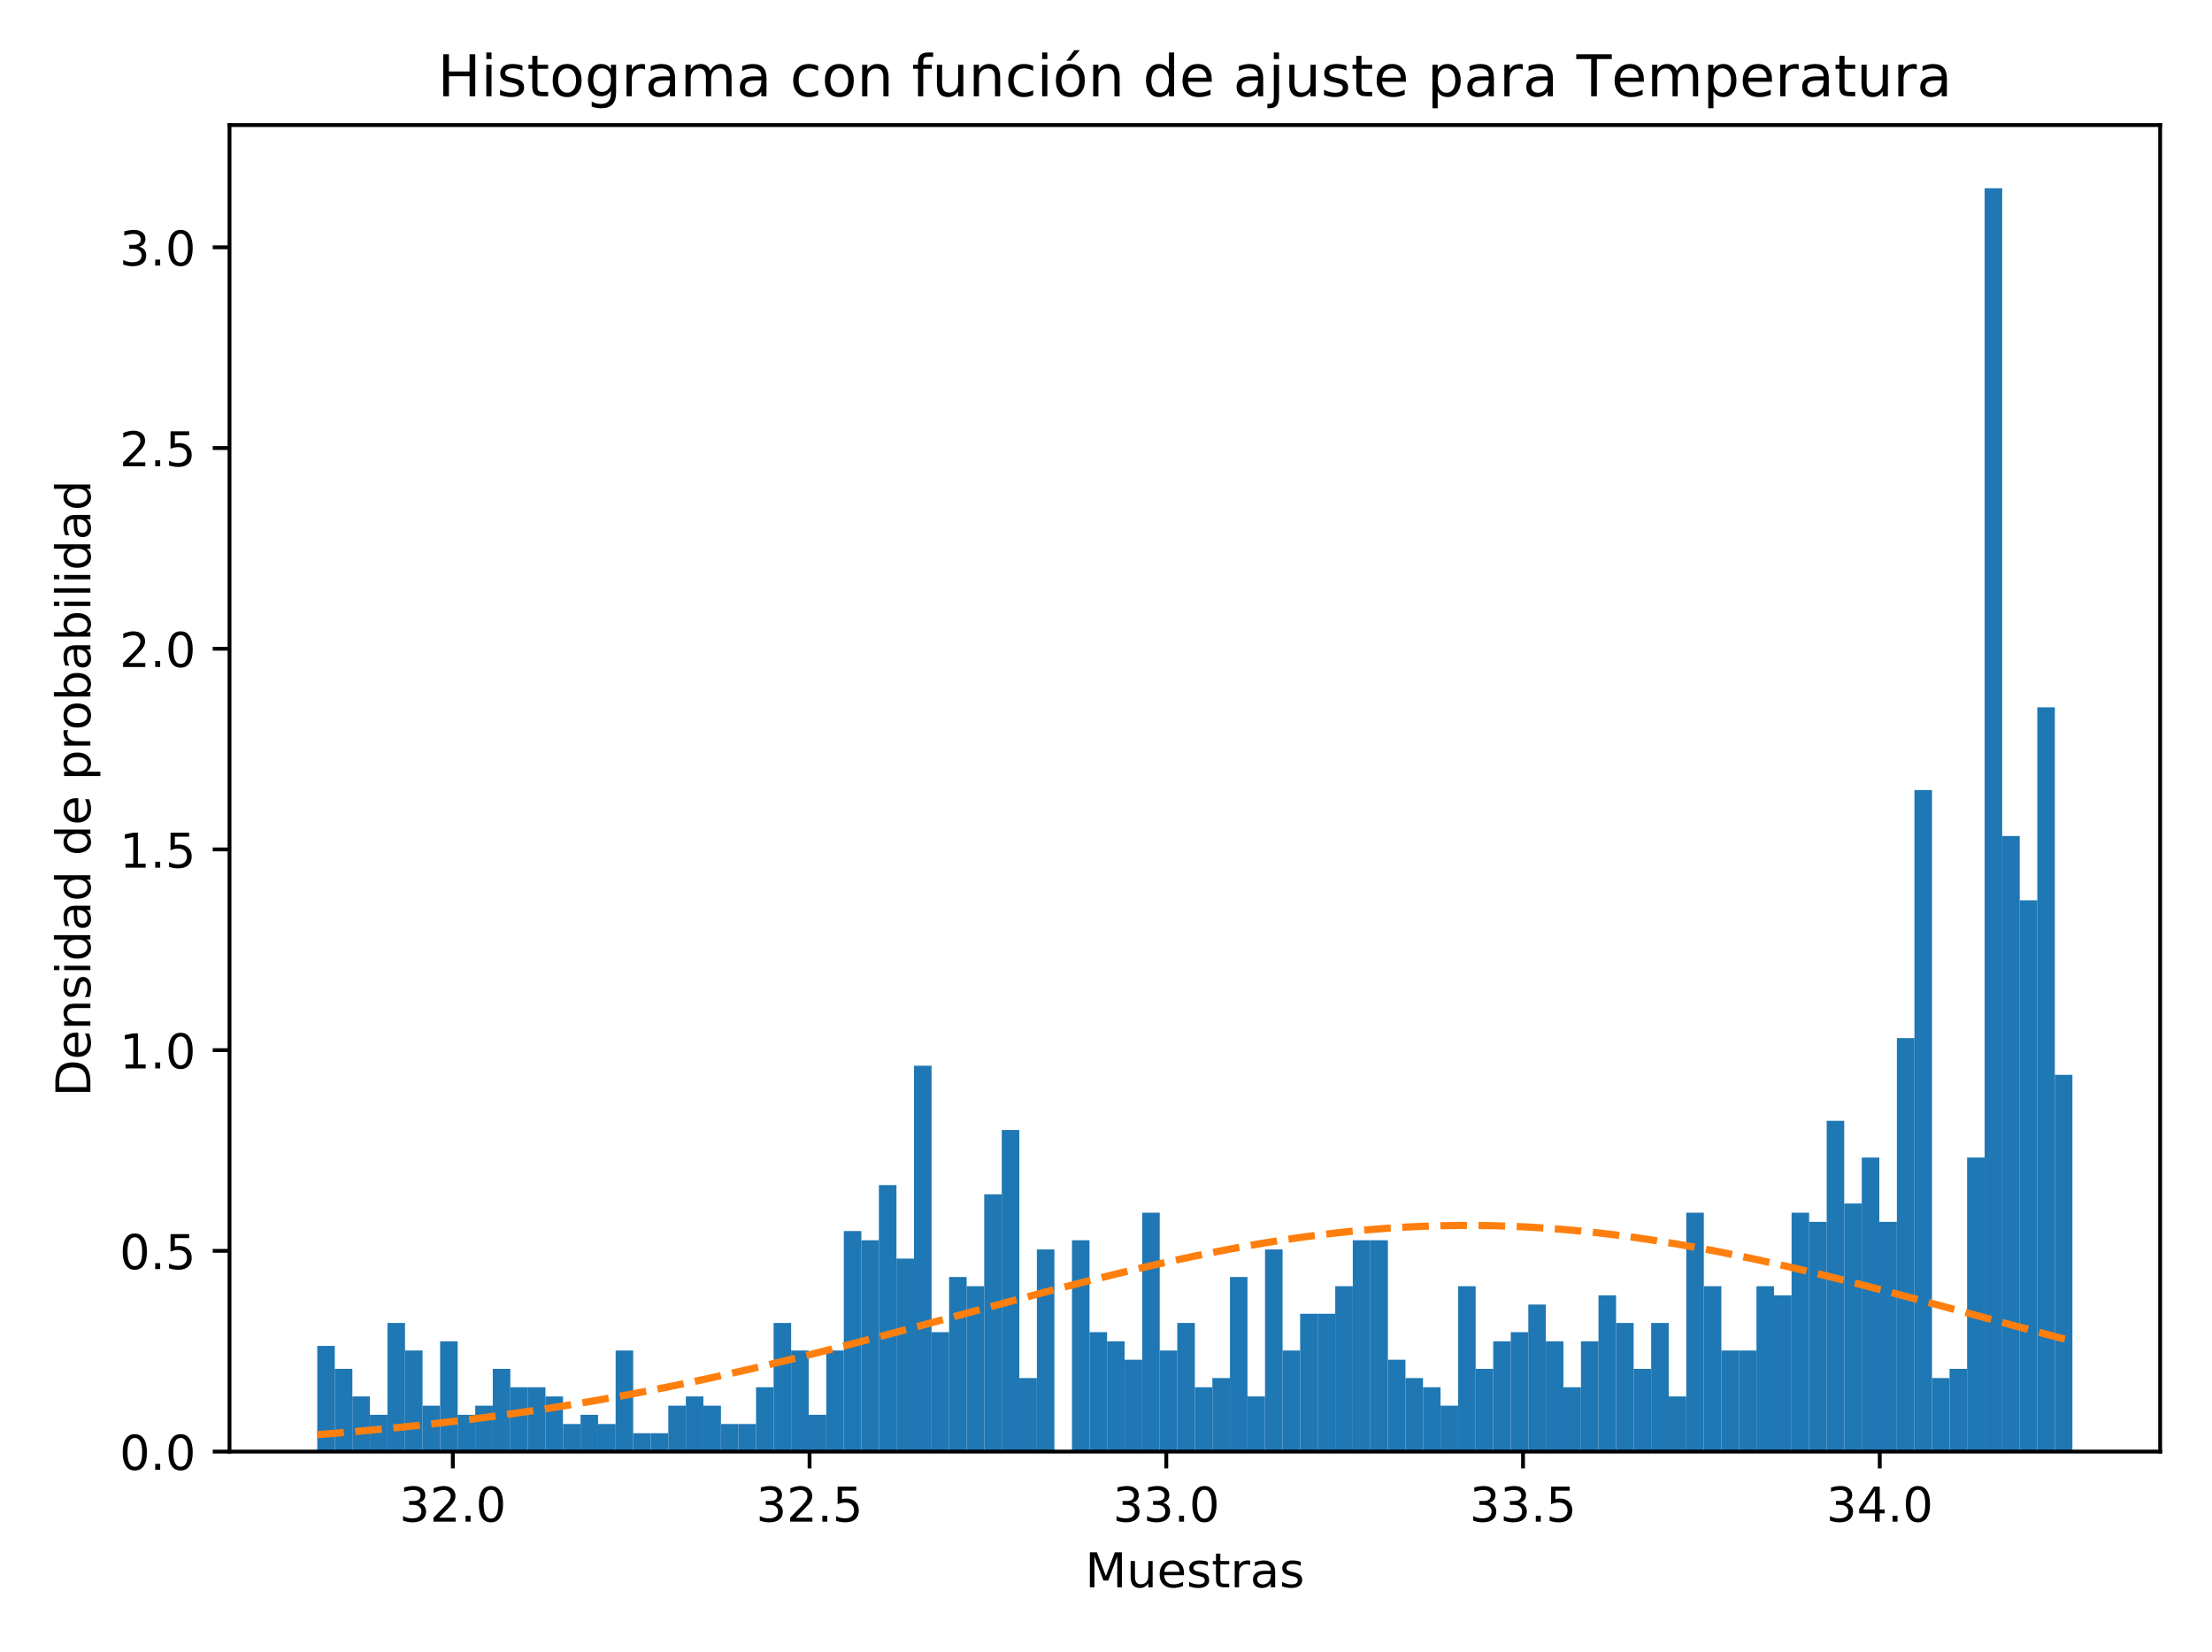 <?xml version="1.0" encoding="utf-8" standalone="no"?>
<!DOCTYPE svg PUBLIC "-//W3C//DTD SVG 1.1//EN"
  "http://www.w3.org/Graphics/SVG/1.1/DTD/svg11.dtd">
<!-- Created with matplotlib (https://matplotlib.org/) -->
<svg height="344.16pt" version="1.1" viewBox="0 0 460.8 344.16" width="460.8pt" xmlns="http://www.w3.org/2000/svg" xmlns:xlink="http://www.w3.org/1999/xlink">
 <defs>
  <style type="text/css">
*{stroke-linecap:butt;stroke-linejoin:round;}
  </style>
 </defs>
 <g id="figure_1">
  <g id="patch_1">
   <path d="M 0 344.16 
L 460.8 344.16 
L 460.8 0 
L 0 0 
z
" style="fill:#ffffff;"/>
  </g>
  <g id="axes_1">
   <g id="patch_2">
    <path d="M 47.81 302.375 
L 450 302.375 
L 450 26.051 
L 47.81 26.051 
z
" style="fill:#ffffff;"/>
   </g>
   <g id="patch_3">
    <path clip-path="url(#p585c1456d8)" d="M 66.091 302.375 
L 69.748 302.375 
L 69.748 280.365 
L 66.091 280.365 
z
" style="fill:#1f77b4;"/>
   </g>
   <g id="patch_4">
    <path clip-path="url(#p585c1456d8)" d="M 69.748 302.375 
L 73.404 302.375 
L 73.404 285.149 
L 69.748 285.149 
z
" style="fill:#1f77b4;"/>
   </g>
   <g id="patch_5">
    <path clip-path="url(#p585c1456d8)" d="M 73.404 302.375 
L 77.06 302.375 
L 77.06 290.891 
L 73.404 290.891 
z
" style="fill:#1f77b4;"/>
   </g>
   <g id="patch_6">
    <path clip-path="url(#p585c1456d8)" d="M 77.06 302.375 
L 80.716 302.375 
L 80.716 294.719 
L 77.06 294.719 
z
" style="fill:#1f77b4;"/>
   </g>
   <g id="patch_7">
    <path clip-path="url(#p585c1456d8)" d="M 80.716 302.375 
L 84.373 302.375 
L 84.373 275.58 
L 80.716 275.58 
z
" style="fill:#1f77b4;"/>
   </g>
   <g id="patch_8">
    <path clip-path="url(#p585c1456d8)" d="M 84.373 302.375 
L 88.029 302.375 
L 88.029 281.322 
L 84.373 281.322 
z
" style="fill:#1f77b4;"/>
   </g>
   <g id="patch_9">
    <path clip-path="url(#p585c1456d8)" d="M 88.029 302.375 
L 91.685 302.375 
L 91.685 292.805 
L 88.029 292.805 
z
" style="fill:#1f77b4;"/>
   </g>
   <g id="patch_10">
    <path clip-path="url(#p585c1456d8)" d="M 91.685 302.375 
L 95.342 302.375 
L 95.342 279.408 
L 91.685 279.408 
z
" style="fill:#1f77b4;"/>
   </g>
   <g id="patch_11">
    <path clip-path="url(#p585c1456d8)" d="M 95.342 302.375 
L 98.998 302.375 
L 98.998 294.719 
L 95.342 294.719 
z
" style="fill:#1f77b4;"/>
   </g>
   <g id="patch_12">
    <path clip-path="url(#p585c1456d8)" d="M 98.998 302.375 
L 102.654 302.375 
L 102.654 292.805 
L 98.998 292.805 
z
" style="fill:#1f77b4;"/>
   </g>
   <g id="patch_13">
    <path clip-path="url(#p585c1456d8)" d="M 102.654 302.375 
L 106.31 302.375 
L 106.31 285.149 
L 102.654 285.149 
z
" style="fill:#1f77b4;"/>
   </g>
   <g id="patch_14">
    <path clip-path="url(#p585c1456d8)" d="M 106.31 302.375 
L 109.967 302.375 
L 109.967 288.977 
L 106.31 288.977 
z
" style="fill:#1f77b4;"/>
   </g>
   <g id="patch_15">
    <path clip-path="url(#p585c1456d8)" d="M 109.967 302.375 
L 113.623 302.375 
L 113.623 288.977 
L 109.967 288.977 
z
" style="fill:#1f77b4;"/>
   </g>
   <g id="patch_16">
    <path clip-path="url(#p585c1456d8)" d="M 113.623 302.375 
L 117.279 302.375 
L 117.279 290.891 
L 113.623 290.891 
z
" style="fill:#1f77b4;"/>
   </g>
   <g id="patch_17">
    <path clip-path="url(#p585c1456d8)" d="M 117.279 302.375 
L 120.935 302.375 
L 120.935 296.633 
L 117.279 296.633 
z
" style="fill:#1f77b4;"/>
   </g>
   <g id="patch_18">
    <path clip-path="url(#p585c1456d8)" d="M 120.935 302.375 
L 124.592 302.375 
L 124.592 294.719 
L 120.935 294.719 
z
" style="fill:#1f77b4;"/>
   </g>
   <g id="patch_19">
    <path clip-path="url(#p585c1456d8)" d="M 124.592 302.375 
L 128.248 302.375 
L 128.248 296.633 
L 124.592 296.633 
z
" style="fill:#1f77b4;"/>
   </g>
   <g id="patch_20">
    <path clip-path="url(#p585c1456d8)" d="M 128.248 302.375 
L 131.904 302.375 
L 131.904 281.322 
L 128.248 281.322 
z
" style="fill:#1f77b4;"/>
   </g>
   <g id="patch_21">
    <path clip-path="url(#p585c1456d8)" d="M 131.904 302.375 
L 135.561 302.375 
L 135.561 298.547 
L 131.904 298.547 
z
" style="fill:#1f77b4;"/>
   </g>
   <g id="patch_22">
    <path clip-path="url(#p585c1456d8)" d="M 135.561 302.375 
L 139.217 302.375 
L 139.217 298.547 
L 135.561 298.547 
z
" style="fill:#1f77b4;"/>
   </g>
   <g id="patch_23">
    <path clip-path="url(#p585c1456d8)" d="M 139.217 302.375 
L 142.873 302.375 
L 142.873 292.805 
L 139.217 292.805 
z
" style="fill:#1f77b4;"/>
   </g>
   <g id="patch_24">
    <path clip-path="url(#p585c1456d8)" d="M 142.873 302.375 
L 146.529 302.375 
L 146.529 290.891 
L 142.873 290.891 
z
" style="fill:#1f77b4;"/>
   </g>
   <g id="patch_25">
    <path clip-path="url(#p585c1456d8)" d="M 146.529 302.375 
L 150.186 302.375 
L 150.186 292.805 
L 146.529 292.805 
z
" style="fill:#1f77b4;"/>
   </g>
   <g id="patch_26">
    <path clip-path="url(#p585c1456d8)" d="M 150.186 302.375 
L 153.842 302.375 
L 153.842 296.633 
L 150.186 296.633 
z
" style="fill:#1f77b4;"/>
   </g>
   <g id="patch_27">
    <path clip-path="url(#p585c1456d8)" d="M 153.842 302.375 
L 157.498 302.375 
L 157.498 296.633 
L 153.842 296.633 
z
" style="fill:#1f77b4;"/>
   </g>
   <g id="patch_28">
    <path clip-path="url(#p585c1456d8)" d="M 157.498 302.375 
L 161.154 302.375 
L 161.154 288.977 
L 157.498 288.977 
z
" style="fill:#1f77b4;"/>
   </g>
   <g id="patch_29">
    <path clip-path="url(#p585c1456d8)" d="M 161.154 302.375 
L 164.811 302.375 
L 164.811 275.58 
L 161.154 275.58 
z
" style="fill:#1f77b4;"/>
   </g>
   <g id="patch_30">
    <path clip-path="url(#p585c1456d8)" d="M 164.811 302.375 
L 168.467 302.375 
L 168.467 281.322 
L 164.811 281.322 
z
" style="fill:#1f77b4;"/>
   </g>
   <g id="patch_31">
    <path clip-path="url(#p585c1456d8)" d="M 168.467 302.375 
L 172.123 302.375 
L 172.123 294.719 
L 168.467 294.719 
z
" style="fill:#1f77b4;"/>
   </g>
   <g id="patch_32">
    <path clip-path="url(#p585c1456d8)" d="M 172.123 302.375 
L 175.78 302.375 
L 175.78 281.322 
L 172.123 281.322 
z
" style="fill:#1f77b4;"/>
   </g>
   <g id="patch_33">
    <path clip-path="url(#p585c1456d8)" d="M 175.78 302.375 
L 179.436 302.375 
L 179.436 256.44 
L 175.78 256.44 
z
" style="fill:#1f77b4;"/>
   </g>
   <g id="patch_34">
    <path clip-path="url(#p585c1456d8)" d="M 179.436 302.375 
L 183.092 302.375 
L 183.092 258.354 
L 179.436 258.354 
z
" style="fill:#1f77b4;"/>
   </g>
   <g id="patch_35">
    <path clip-path="url(#p585c1456d8)" d="M 183.092 302.375 
L 186.748 302.375 
L 186.748 246.871 
L 183.092 246.871 
z
" style="fill:#1f77b4;"/>
   </g>
   <g id="patch_36">
    <path clip-path="url(#p585c1456d8)" d="M 186.748 302.375 
L 190.405 302.375 
L 190.405 262.182 
L 186.748 262.182 
z
" style="fill:#1f77b4;"/>
   </g>
   <g id="patch_37">
    <path clip-path="url(#p585c1456d8)" d="M 190.405 302.375 
L 194.061 302.375 
L 194.061 221.99 
L 190.405 221.99 
z
" style="fill:#1f77b4;"/>
   </g>
   <g id="patch_38">
    <path clip-path="url(#p585c1456d8)" d="M 194.061 302.375 
L 197.717 302.375 
L 197.717 277.494 
L 194.061 277.494 
z
" style="fill:#1f77b4;"/>
   </g>
   <g id="patch_39">
    <path clip-path="url(#p585c1456d8)" d="M 197.717 302.375 
L 201.373 302.375 
L 201.373 266.01 
L 197.717 266.01 
z
" style="fill:#1f77b4;"/>
   </g>
   <g id="patch_40">
    <path clip-path="url(#p585c1456d8)" d="M 201.373 302.375 
L 205.03 302.375 
L 205.03 267.924 
L 201.373 267.924 
z
" style="fill:#1f77b4;"/>
   </g>
   <g id="patch_41">
    <path clip-path="url(#p585c1456d8)" d="M 205.03 302.375 
L 208.686 302.375 
L 208.686 248.785 
L 205.03 248.785 
z
" style="fill:#1f77b4;"/>
   </g>
   <g id="patch_42">
    <path clip-path="url(#p585c1456d8)" d="M 208.686 302.375 
L 212.342 302.375 
L 212.342 235.387 
L 208.686 235.387 
z
" style="fill:#1f77b4;"/>
   </g>
   <g id="patch_43">
    <path clip-path="url(#p585c1456d8)" d="M 212.342 302.375 
L 215.999 302.375 
L 215.999 287.063 
L 212.342 287.063 
z
" style="fill:#1f77b4;"/>
   </g>
   <g id="patch_44">
    <path clip-path="url(#p585c1456d8)" d="M 215.999 302.375 
L 219.655 302.375 
L 219.655 260.268 
L 215.999 260.268 
z
" style="fill:#1f77b4;"/>
   </g>
   <g id="patch_45">
    <path clip-path="url(#p585c1456d8)" d="M 219.655 302.375 
L 223.311 302.375 
L 223.311 302.375 
L 219.655 302.375 
z
" style="fill:#1f77b4;"/>
   </g>
   <g id="patch_46">
    <path clip-path="url(#p585c1456d8)" d="M 223.311 302.375 
L 226.967 302.375 
L 226.967 258.354 
L 223.311 258.354 
z
" style="fill:#1f77b4;"/>
   </g>
   <g id="patch_47">
    <path clip-path="url(#p585c1456d8)" d="M 226.967 302.375 
L 230.624 302.375 
L 230.624 277.494 
L 226.967 277.494 
z
" style="fill:#1f77b4;"/>
   </g>
   <g id="patch_48">
    <path clip-path="url(#p585c1456d8)" d="M 230.624 302.375 
L 234.28 302.375 
L 234.28 279.408 
L 230.624 279.408 
z
" style="fill:#1f77b4;"/>
   </g>
   <g id="patch_49">
    <path clip-path="url(#p585c1456d8)" d="M 234.28 302.375 
L 237.936 302.375 
L 237.936 283.236 
L 234.28 283.236 
z
" style="fill:#1f77b4;"/>
   </g>
   <g id="patch_50">
    <path clip-path="url(#p585c1456d8)" d="M 237.936 302.375 
L 241.592 302.375 
L 241.592 252.613 
L 237.936 252.613 
z
" style="fill:#1f77b4;"/>
   </g>
   <g id="patch_51">
    <path clip-path="url(#p585c1456d8)" d="M 241.592 302.375 
L 245.249 302.375 
L 245.249 281.322 
L 241.592 281.322 
z
" style="fill:#1f77b4;"/>
   </g>
   <g id="patch_52">
    <path clip-path="url(#p585c1456d8)" d="M 245.249 302.375 
L 248.905 302.375 
L 248.905 275.58 
L 245.249 275.58 
z
" style="fill:#1f77b4;"/>
   </g>
   <g id="patch_53">
    <path clip-path="url(#p585c1456d8)" d="M 248.905 302.375 
L 252.561 302.375 
L 252.561 288.977 
L 248.905 288.977 
z
" style="fill:#1f77b4;"/>
   </g>
   <g id="patch_54">
    <path clip-path="url(#p585c1456d8)" d="M 252.561 302.375 
L 256.218 302.375 
L 256.218 287.063 
L 252.561 287.063 
z
" style="fill:#1f77b4;"/>
   </g>
   <g id="patch_55">
    <path clip-path="url(#p585c1456d8)" d="M 256.218 302.375 
L 259.874 302.375 
L 259.874 266.01 
L 256.218 266.01 
z
" style="fill:#1f77b4;"/>
   </g>
   <g id="patch_56">
    <path clip-path="url(#p585c1456d8)" d="M 259.874 302.375 
L 263.53 302.375 
L 263.53 290.891 
L 259.874 290.891 
z
" style="fill:#1f77b4;"/>
   </g>
   <g id="patch_57">
    <path clip-path="url(#p585c1456d8)" d="M 263.53 302.375 
L 267.186 302.375 
L 267.186 260.268 
L 263.53 260.268 
z
" style="fill:#1f77b4;"/>
   </g>
   <g id="patch_58">
    <path clip-path="url(#p585c1456d8)" d="M 267.186 302.375 
L 270.843 302.375 
L 270.843 281.322 
L 267.186 281.322 
z
" style="fill:#1f77b4;"/>
   </g>
   <g id="patch_59">
    <path clip-path="url(#p585c1456d8)" d="M 270.843 302.375 
L 274.499 302.375 
L 274.499 273.666 
L 270.843 273.666 
z
" style="fill:#1f77b4;"/>
   </g>
   <g id="patch_60">
    <path clip-path="url(#p585c1456d8)" d="M 274.499 302.375 
L 278.155 302.375 
L 278.155 273.666 
L 274.499 273.666 
z
" style="fill:#1f77b4;"/>
   </g>
   <g id="patch_61">
    <path clip-path="url(#p585c1456d8)" d="M 278.155 302.375 
L 281.811 302.375 
L 281.811 267.924 
L 278.155 267.924 
z
" style="fill:#1f77b4;"/>
   </g>
   <g id="patch_62">
    <path clip-path="url(#p585c1456d8)" d="M 281.811 302.375 
L 285.468 302.375 
L 285.468 258.354 
L 281.811 258.354 
z
" style="fill:#1f77b4;"/>
   </g>
   <g id="patch_63">
    <path clip-path="url(#p585c1456d8)" d="M 285.468 302.375 
L 289.124 302.375 
L 289.124 258.354 
L 285.468 258.354 
z
" style="fill:#1f77b4;"/>
   </g>
   <g id="patch_64">
    <path clip-path="url(#p585c1456d8)" d="M 289.124 302.375 
L 292.78 302.375 
L 292.78 283.236 
L 289.124 283.236 
z
" style="fill:#1f77b4;"/>
   </g>
   <g id="patch_65">
    <path clip-path="url(#p585c1456d8)" d="M 292.78 302.375 
L 296.437 302.375 
L 296.437 287.063 
L 292.78 287.063 
z
" style="fill:#1f77b4;"/>
   </g>
   <g id="patch_66">
    <path clip-path="url(#p585c1456d8)" d="M 296.437 302.375 
L 300.093 302.375 
L 300.093 288.977 
L 296.437 288.977 
z
" style="fill:#1f77b4;"/>
   </g>
   <g id="patch_67">
    <path clip-path="url(#p585c1456d8)" d="M 300.093 302.375 
L 303.749 302.375 
L 303.749 292.805 
L 300.093 292.805 
z
" style="fill:#1f77b4;"/>
   </g>
   <g id="patch_68">
    <path clip-path="url(#p585c1456d8)" d="M 303.749 302.375 
L 307.405 302.375 
L 307.405 267.924 
L 303.749 267.924 
z
" style="fill:#1f77b4;"/>
   </g>
   <g id="patch_69">
    <path clip-path="url(#p585c1456d8)" d="M 307.405 302.375 
L 311.062 302.375 
L 311.062 285.149 
L 307.405 285.149 
z
" style="fill:#1f77b4;"/>
   </g>
   <g id="patch_70">
    <path clip-path="url(#p585c1456d8)" d="M 311.062 302.375 
L 314.718 302.375 
L 314.718 279.408 
L 311.062 279.408 
z
" style="fill:#1f77b4;"/>
   </g>
   <g id="patch_71">
    <path clip-path="url(#p585c1456d8)" d="M 314.718 302.375 
L 318.374 302.375 
L 318.374 277.494 
L 314.718 277.494 
z
" style="fill:#1f77b4;"/>
   </g>
   <g id="patch_72">
    <path clip-path="url(#p585c1456d8)" d="M 318.374 302.375 
L 322.03 302.375 
L 322.03 271.752 
L 318.374 271.752 
z
" style="fill:#1f77b4;"/>
   </g>
   <g id="patch_73">
    <path clip-path="url(#p585c1456d8)" d="M 322.03 302.375 
L 325.687 302.375 
L 325.687 279.408 
L 322.03 279.408 
z
" style="fill:#1f77b4;"/>
   </g>
   <g id="patch_74">
    <path clip-path="url(#p585c1456d8)" d="M 325.687 302.375 
L 329.343 302.375 
L 329.343 288.977 
L 325.687 288.977 
z
" style="fill:#1f77b4;"/>
   </g>
   <g id="patch_75">
    <path clip-path="url(#p585c1456d8)" d="M 329.343 302.375 
L 332.999 302.375 
L 332.999 279.408 
L 329.343 279.408 
z
" style="fill:#1f77b4;"/>
   </g>
   <g id="patch_76">
    <path clip-path="url(#p585c1456d8)" d="M 332.999 302.375 
L 336.656 302.375 
L 336.656 269.838 
L 332.999 269.838 
z
" style="fill:#1f77b4;"/>
   </g>
   <g id="patch_77">
    <path clip-path="url(#p585c1456d8)" d="M 336.656 302.375 
L 340.312 302.375 
L 340.312 275.58 
L 336.656 275.58 
z
" style="fill:#1f77b4;"/>
   </g>
   <g id="patch_78">
    <path clip-path="url(#p585c1456d8)" d="M 340.312 302.375 
L 343.968 302.375 
L 343.968 285.149 
L 340.312 285.149 
z
" style="fill:#1f77b4;"/>
   </g>
   <g id="patch_79">
    <path clip-path="url(#p585c1456d8)" d="M 343.968 302.375 
L 347.624 302.375 
L 347.624 275.58 
L 343.968 275.58 
z
" style="fill:#1f77b4;"/>
   </g>
   <g id="patch_80">
    <path clip-path="url(#p585c1456d8)" d="M 347.624 302.375 
L 351.281 302.375 
L 351.281 290.891 
L 347.624 290.891 
z
" style="fill:#1f77b4;"/>
   </g>
   <g id="patch_81">
    <path clip-path="url(#p585c1456d8)" d="M 351.281 302.375 
L 354.937 302.375 
L 354.937 252.613 
L 351.281 252.613 
z
" style="fill:#1f77b4;"/>
   </g>
   <g id="patch_82">
    <path clip-path="url(#p585c1456d8)" d="M 354.937 302.375 
L 358.593 302.375 
L 358.593 267.924 
L 354.937 267.924 
z
" style="fill:#1f77b4;"/>
   </g>
   <g id="patch_83">
    <path clip-path="url(#p585c1456d8)" d="M 358.593 302.375 
L 362.249 302.375 
L 362.249 281.322 
L 358.593 281.322 
z
" style="fill:#1f77b4;"/>
   </g>
   <g id="patch_84">
    <path clip-path="url(#p585c1456d8)" d="M 362.249 302.375 
L 365.906 302.375 
L 365.906 281.322 
L 362.249 281.322 
z
" style="fill:#1f77b4;"/>
   </g>
   <g id="patch_85">
    <path clip-path="url(#p585c1456d8)" d="M 365.906 302.375 
L 369.562 302.375 
L 369.562 267.924 
L 365.906 267.924 
z
" style="fill:#1f77b4;"/>
   </g>
   <g id="patch_86">
    <path clip-path="url(#p585c1456d8)" d="M 369.562 302.375 
L 373.218 302.375 
L 373.218 269.838 
L 369.562 269.838 
z
" style="fill:#1f77b4;"/>
   </g>
   <g id="patch_87">
    <path clip-path="url(#p585c1456d8)" d="M 373.218 302.375 
L 376.875 302.375 
L 376.875 252.613 
L 373.218 252.613 
z
" style="fill:#1f77b4;"/>
   </g>
   <g id="patch_88">
    <path clip-path="url(#p585c1456d8)" d="M 376.875 302.375 
L 380.531 302.375 
L 380.531 254.527 
L 376.875 254.527 
z
" style="fill:#1f77b4;"/>
   </g>
   <g id="patch_89">
    <path clip-path="url(#p585c1456d8)" d="M 380.531 302.375 
L 384.187 302.375 
L 384.187 233.473 
L 380.531 233.473 
z
" style="fill:#1f77b4;"/>
   </g>
   <g id="patch_90">
    <path clip-path="url(#p585c1456d8)" d="M 384.187 302.375 
L 387.843 302.375 
L 387.843 250.699 
L 384.187 250.699 
z
" style="fill:#1f77b4;"/>
   </g>
   <g id="patch_91">
    <path clip-path="url(#p585c1456d8)" d="M 387.843 302.375 
L 391.5 302.375 
L 391.5 241.129 
L 387.843 241.129 
z
" style="fill:#1f77b4;"/>
   </g>
   <g id="patch_92">
    <path clip-path="url(#p585c1456d8)" d="M 391.5 302.375 
L 395.156 302.375 
L 395.156 254.527 
L 391.5 254.527 
z
" style="fill:#1f77b4;"/>
   </g>
   <g id="patch_93">
    <path clip-path="url(#p585c1456d8)" d="M 395.156 302.375 
L 398.812 302.375 
L 398.812 216.248 
L 395.156 216.248 
z
" style="fill:#1f77b4;"/>
   </g>
   <g id="patch_94">
    <path clip-path="url(#p585c1456d8)" d="M 398.812 302.375 
L 402.468 302.375 
L 402.468 164.572 
L 398.812 164.572 
z
" style="fill:#1f77b4;"/>
   </g>
   <g id="patch_95">
    <path clip-path="url(#p585c1456d8)" d="M 402.468 302.375 
L 406.125 302.375 
L 406.125 287.063 
L 402.468 287.063 
z
" style="fill:#1f77b4;"/>
   </g>
   <g id="patch_96">
    <path clip-path="url(#p585c1456d8)" d="M 406.125 302.375 
L 409.781 302.375 
L 409.781 285.149 
L 406.125 285.149 
z
" style="fill:#1f77b4;"/>
   </g>
   <g id="patch_97">
    <path clip-path="url(#p585c1456d8)" d="M 409.781 302.375 
L 413.437 302.375 
L 413.437 241.129 
L 409.781 241.129 
z
" style="fill:#1f77b4;"/>
   </g>
   <g id="patch_98">
    <path clip-path="url(#p585c1456d8)" d="M 413.437 302.375 
L 417.094 302.375 
L 417.094 39.209 
L 413.437 39.209 
z
" style="fill:#1f77b4;"/>
   </g>
   <g id="patch_99">
    <path clip-path="url(#p585c1456d8)" d="M 417.094 302.375 
L 420.75 302.375 
L 420.75 174.141 
L 417.094 174.141 
z
" style="fill:#1f77b4;"/>
   </g>
   <g id="patch_100">
    <path clip-path="url(#p585c1456d8)" d="M 420.75 302.375 
L 424.406 302.375 
L 424.406 187.539 
L 420.75 187.539 
z
" style="fill:#1f77b4;"/>
   </g>
   <g id="patch_101">
    <path clip-path="url(#p585c1456d8)" d="M 424.406 302.375 
L 428.062 302.375 
L 428.062 147.346 
L 424.406 147.346 
z
" style="fill:#1f77b4;"/>
   </g>
   <g id="patch_102">
    <path clip-path="url(#p585c1456d8)" d="M 428.062 302.375 
L 431.719 302.375 
L 431.719 223.904 
L 428.062 223.904 
z
" style="fill:#1f77b4;"/>
   </g>
   <g id="matplotlib.axis_1">
    <g id="xtick_1">
     <g id="line2d_1">
      <defs>
       <path d="M 0 0 
L 0 3.5 
" id="m3eebfe3d29" style="stroke:#000000;stroke-width:0.8;"/>
      </defs>
      <g>
       <use style="stroke:#000000;stroke-width:0.8;" x="94.331" xlink:href="#m3eebfe3d29" y="302.375"/>
      </g>
     </g>
     <g id="text_1">
      <!-- 32.0 -->
      <defs>
       <path d="M 40.578 39.312 
Q 47.656 37.797 51.625 33 
Q 55.609 28.219 55.609 21.188 
Q 55.609 10.406 48.188 4.484 
Q 40.766 -1.422 27.094 -1.422 
Q 22.516 -1.422 17.656 -0.516 
Q 12.797 0.391 7.625 2.203 
L 7.625 11.719 
Q 11.719 9.328 16.594 8.109 
Q 21.484 6.891 26.812 6.891 
Q 36.078 6.891 40.938 10.547 
Q 45.797 14.203 45.797 21.188 
Q 45.797 27.641 41.281 31.266 
Q 36.766 34.906 28.719 34.906 
L 20.219 34.906 
L 20.219 43.016 
L 29.109 43.016 
Q 36.375 43.016 40.234 45.922 
Q 44.094 48.828 44.094 54.297 
Q 44.094 59.906 40.109 62.906 
Q 36.141 65.922 28.719 65.922 
Q 24.656 65.922 20.016 65.031 
Q 15.375 64.156 9.812 62.312 
L 9.812 71.094 
Q 15.438 72.656 20.344 73.438 
Q 25.25 74.219 29.594 74.219 
Q 40.828 74.219 47.359 69.109 
Q 53.906 64.016 53.906 55.328 
Q 53.906 49.266 50.438 45.094 
Q 46.969 40.922 40.578 39.312 
z
" id="DejaVuSans-51"/>
       <path d="M 19.188 8.297 
L 53.609 8.297 
L 53.609 0 
L 7.328 0 
L 7.328 8.297 
Q 12.938 14.109 22.625 23.891 
Q 32.328 33.688 34.812 36.531 
Q 39.547 41.844 41.422 45.531 
Q 43.312 49.219 43.312 52.781 
Q 43.312 58.594 39.234 62.25 
Q 35.156 65.922 28.609 65.922 
Q 23.969 65.922 18.812 64.312 
Q 13.672 62.703 7.812 59.422 
L 7.812 69.391 
Q 13.766 71.781 18.938 73 
Q 24.125 74.219 28.422 74.219 
Q 39.75 74.219 46.484 68.547 
Q 53.219 62.891 53.219 53.422 
Q 53.219 48.922 51.531 44.891 
Q 49.859 40.875 45.406 35.406 
Q 44.188 33.984 37.641 27.219 
Q 31.109 20.453 19.188 8.297 
z
" id="DejaVuSans-50"/>
       <path d="M 10.688 12.406 
L 21 12.406 
L 21 0 
L 10.688 0 
z
" id="DejaVuSans-46"/>
       <path d="M 31.781 66.406 
Q 24.172 66.406 20.328 58.906 
Q 16.5 51.422 16.5 36.375 
Q 16.5 21.391 20.328 13.891 
Q 24.172 6.391 31.781 6.391 
Q 39.453 6.391 43.281 13.891 
Q 47.125 21.391 47.125 36.375 
Q 47.125 51.422 43.281 58.906 
Q 39.453 66.406 31.781 66.406 
z
M 31.781 74.219 
Q 44.047 74.219 50.516 64.516 
Q 56.984 54.828 56.984 36.375 
Q 56.984 17.969 50.516 8.266 
Q 44.047 -1.422 31.781 -1.422 
Q 19.531 -1.422 13.062 8.266 
Q 6.594 17.969 6.594 36.375 
Q 6.594 54.828 13.062 64.516 
Q 19.531 74.219 31.781 74.219 
z
" id="DejaVuSans-48"/>
      </defs>
      <g transform="translate(83.198 316.973)scale(0.1 -0.1)">
       <use xlink:href="#DejaVuSans-51"/>
       <use x="63.623" xlink:href="#DejaVuSans-50"/>
       <use x="127.246" xlink:href="#DejaVuSans-46"/>
       <use x="159.033" xlink:href="#DejaVuSans-48"/>
      </g>
     </g>
    </g>
    <g id="xtick_2">
     <g id="line2d_2">
      <g>
       <use style="stroke:#000000;stroke-width:0.8;" x="168.645" xlink:href="#m3eebfe3d29" y="302.375"/>
      </g>
     </g>
     <g id="text_2">
      <!-- 32.5 -->
      <defs>
       <path d="M 10.797 72.906 
L 49.516 72.906 
L 49.516 64.594 
L 19.828 64.594 
L 19.828 46.734 
Q 21.969 47.469 24.109 47.828 
Q 26.266 48.188 28.422 48.188 
Q 40.625 48.188 47.75 41.5 
Q 54.891 34.812 54.891 23.391 
Q 54.891 11.625 47.562 5.094 
Q 40.234 -1.422 26.906 -1.422 
Q 22.312 -1.422 17.547 -0.641 
Q 12.797 0.141 7.719 1.703 
L 7.719 11.625 
Q 12.109 9.234 16.797 8.062 
Q 21.484 6.891 26.703 6.891 
Q 35.156 6.891 40.078 11.328 
Q 45.016 15.766 45.016 23.391 
Q 45.016 31 40.078 35.438 
Q 35.156 39.891 26.703 39.891 
Q 22.75 39.891 18.812 39.016 
Q 14.891 38.141 10.797 36.281 
z
" id="DejaVuSans-53"/>
      </defs>
      <g transform="translate(157.513 316.973)scale(0.1 -0.1)">
       <use xlink:href="#DejaVuSans-51"/>
       <use x="63.623" xlink:href="#DejaVuSans-50"/>
       <use x="127.246" xlink:href="#DejaVuSans-46"/>
       <use x="159.033" xlink:href="#DejaVuSans-53"/>
      </g>
     </g>
    </g>
    <g id="xtick_3">
     <g id="line2d_3">
      <g>
       <use style="stroke:#000000;stroke-width:0.8;" x="242.96" xlink:href="#m3eebfe3d29" y="302.375"/>
      </g>
     </g>
     <g id="text_3">
      <!-- 33.0 -->
      <g transform="translate(231.827 316.973)scale(0.1 -0.1)">
       <use xlink:href="#DejaVuSans-51"/>
       <use x="63.623" xlink:href="#DejaVuSans-51"/>
       <use x="127.246" xlink:href="#DejaVuSans-46"/>
       <use x="159.033" xlink:href="#DejaVuSans-48"/>
      </g>
     </g>
    </g>
    <g id="xtick_4">
     <g id="line2d_4">
      <g>
       <use style="stroke:#000000;stroke-width:0.8;" x="317.274" xlink:href="#m3eebfe3d29" y="302.375"/>
      </g>
     </g>
     <g id="text_4">
      <!-- 33.5 -->
      <g transform="translate(306.142 316.973)scale(0.1 -0.1)">
       <use xlink:href="#DejaVuSans-51"/>
       <use x="63.623" xlink:href="#DejaVuSans-51"/>
       <use x="127.246" xlink:href="#DejaVuSans-46"/>
       <use x="159.033" xlink:href="#DejaVuSans-53"/>
      </g>
     </g>
    </g>
    <g id="xtick_5">
     <g id="line2d_5">
      <g>
       <use style="stroke:#000000;stroke-width:0.8;" x="391.589" xlink:href="#m3eebfe3d29" y="302.375"/>
      </g>
     </g>
     <g id="text_5">
      <!-- 34.0 -->
      <defs>
       <path d="M 37.797 64.312 
L 12.891 25.391 
L 37.797 25.391 
z
M 35.203 72.906 
L 47.609 72.906 
L 47.609 25.391 
L 58.016 25.391 
L 58.016 17.188 
L 47.609 17.188 
L 47.609 0 
L 37.797 0 
L 37.797 17.188 
L 4.891 17.188 
L 4.891 26.703 
z
" id="DejaVuSans-52"/>
      </defs>
      <g transform="translate(380.456 316.973)scale(0.1 -0.1)">
       <use xlink:href="#DejaVuSans-51"/>
       <use x="63.623" xlink:href="#DejaVuSans-52"/>
       <use x="127.246" xlink:href="#DejaVuSans-46"/>
       <use x="159.033" xlink:href="#DejaVuSans-48"/>
      </g>
     </g>
    </g>
    <g id="text_6">
     <!-- Muestras -->
     <defs>
      <path d="M 9.812 72.906 
L 24.516 72.906 
L 43.109 23.297 
L 61.812 72.906 
L 76.516 72.906 
L 76.516 0 
L 66.891 0 
L 66.891 64.016 
L 48.094 14.016 
L 38.188 14.016 
L 19.391 64.016 
L 19.391 0 
L 9.812 0 
z
" id="DejaVuSans-77"/>
      <path d="M 8.5 21.578 
L 8.5 54.688 
L 17.484 54.688 
L 17.484 21.922 
Q 17.484 14.156 20.5 10.266 
Q 23.531 6.391 29.594 6.391 
Q 36.859 6.391 41.078 11.031 
Q 45.312 15.672 45.312 23.688 
L 45.312 54.688 
L 54.297 54.688 
L 54.297 0 
L 45.312 0 
L 45.312 8.406 
Q 42.047 3.422 37.719 1 
Q 33.406 -1.422 27.688 -1.422 
Q 18.266 -1.422 13.375 4.438 
Q 8.5 10.297 8.5 21.578 
z
M 31.109 56 
z
" id="DejaVuSans-117"/>
      <path d="M 56.203 29.594 
L 56.203 25.203 
L 14.891 25.203 
Q 15.484 15.922 20.484 11.062 
Q 25.484 6.203 34.422 6.203 
Q 39.594 6.203 44.453 7.469 
Q 49.312 8.734 54.109 11.281 
L 54.109 2.781 
Q 49.266 0.734 44.188 -0.344 
Q 39.109 -1.422 33.891 -1.422 
Q 20.797 -1.422 13.156 6.188 
Q 5.516 13.812 5.516 26.812 
Q 5.516 40.234 12.766 48.109 
Q 20.016 56 32.328 56 
Q 43.359 56 49.781 48.891 
Q 56.203 41.797 56.203 29.594 
z
M 47.219 32.234 
Q 47.125 39.594 43.094 43.984 
Q 39.062 48.391 32.422 48.391 
Q 24.906 48.391 20.391 44.141 
Q 15.875 39.891 15.188 32.172 
z
" id="DejaVuSans-101"/>
      <path d="M 44.281 53.078 
L 44.281 44.578 
Q 40.484 46.531 36.375 47.5 
Q 32.281 48.484 27.875 48.484 
Q 21.188 48.484 17.844 46.438 
Q 14.5 44.391 14.5 40.281 
Q 14.5 37.156 16.891 35.375 
Q 19.281 33.594 26.516 31.984 
L 29.594 31.297 
Q 39.156 29.25 43.188 25.516 
Q 47.219 21.781 47.219 15.094 
Q 47.219 7.469 41.188 3.016 
Q 35.156 -1.422 24.609 -1.422 
Q 20.219 -1.422 15.453 -0.562 
Q 10.688 0.297 5.422 2 
L 5.422 11.281 
Q 10.406 8.688 15.234 7.391 
Q 20.062 6.109 24.812 6.109 
Q 31.156 6.109 34.562 8.281 
Q 37.984 10.453 37.984 14.406 
Q 37.984 18.062 35.516 20.016 
Q 33.062 21.969 24.703 23.781 
L 21.578 24.516 
Q 13.234 26.266 9.516 29.906 
Q 5.812 33.547 5.812 39.891 
Q 5.812 47.609 11.281 51.797 
Q 16.75 56 26.812 56 
Q 31.781 56 36.172 55.266 
Q 40.578 54.547 44.281 53.078 
z
" id="DejaVuSans-115"/>
      <path d="M 18.312 70.219 
L 18.312 54.688 
L 36.812 54.688 
L 36.812 47.703 
L 18.312 47.703 
L 18.312 18.016 
Q 18.312 11.328 20.141 9.422 
Q 21.969 7.516 27.594 7.516 
L 36.812 7.516 
L 36.812 0 
L 27.594 0 
Q 17.188 0 13.234 3.875 
Q 9.281 7.766 9.281 18.016 
L 9.281 47.703 
L 2.688 47.703 
L 2.688 54.688 
L 9.281 54.688 
L 9.281 70.219 
z
" id="DejaVuSans-116"/>
      <path d="M 41.109 46.297 
Q 39.594 47.172 37.812 47.578 
Q 36.031 48 33.891 48 
Q 26.266 48 22.188 43.047 
Q 18.109 38.094 18.109 28.812 
L 18.109 0 
L 9.078 0 
L 9.078 54.688 
L 18.109 54.688 
L 18.109 46.188 
Q 20.953 51.172 25.484 53.578 
Q 30.031 56 36.531 56 
Q 37.453 56 38.578 55.875 
Q 39.703 55.766 41.062 55.516 
z
" id="DejaVuSans-114"/>
      <path d="M 34.281 27.484 
Q 23.391 27.484 19.188 25 
Q 14.984 22.516 14.984 16.5 
Q 14.984 11.719 18.141 8.906 
Q 21.297 6.109 26.703 6.109 
Q 34.188 6.109 38.703 11.406 
Q 43.219 16.703 43.219 25.484 
L 43.219 27.484 
z
M 52.203 31.203 
L 52.203 0 
L 43.219 0 
L 43.219 8.297 
Q 40.141 3.328 35.547 0.953 
Q 30.953 -1.422 24.312 -1.422 
Q 15.922 -1.422 10.953 3.297 
Q 6 8.016 6 15.922 
Q 6 25.141 12.172 29.828 
Q 18.359 34.516 30.609 34.516 
L 43.219 34.516 
L 43.219 35.406 
Q 43.219 41.609 39.141 45 
Q 35.062 48.391 27.688 48.391 
Q 23 48.391 18.547 47.266 
Q 14.109 46.141 10.016 43.891 
L 10.016 52.203 
Q 14.938 54.109 19.578 55.047 
Q 24.219 56 28.609 56 
Q 40.484 56 46.344 49.844 
Q 52.203 43.703 52.203 31.203 
z
" id="DejaVuSans-97"/>
     </defs>
     <g transform="translate(226.057 330.651)scale(0.1 -0.1)">
      <use xlink:href="#DejaVuSans-77"/>
      <use x="86.279" xlink:href="#DejaVuSans-117"/>
      <use x="149.658" xlink:href="#DejaVuSans-101"/>
      <use x="211.182" xlink:href="#DejaVuSans-115"/>
      <use x="263.281" xlink:href="#DejaVuSans-116"/>
      <use x="302.49" xlink:href="#DejaVuSans-114"/>
      <use x="343.604" xlink:href="#DejaVuSans-97"/>
      <use x="404.883" xlink:href="#DejaVuSans-115"/>
     </g>
    </g>
   </g>
   <g id="matplotlib.axis_2">
    <g id="ytick_1">
     <g id="line2d_6">
      <defs>
       <path d="M 0 0 
L -3.5 0 
" id="m67a2737914" style="stroke:#000000;stroke-width:0.8;"/>
      </defs>
      <g>
       <use style="stroke:#000000;stroke-width:0.8;" x="47.81" xlink:href="#m67a2737914" y="302.375"/>
      </g>
     </g>
     <g id="text_7">
      <!-- 0.0 -->
      <g transform="translate(24.907 306.174)scale(0.1 -0.1)">
       <use xlink:href="#DejaVuSans-48"/>
       <use x="63.623" xlink:href="#DejaVuSans-46"/>
       <use x="95.41" xlink:href="#DejaVuSans-48"/>
      </g>
     </g>
    </g>
    <g id="ytick_2">
     <g id="line2d_7">
      <g>
       <use style="stroke:#000000;stroke-width:0.8;" x="47.81" xlink:href="#m67a2737914" y="260.565"/>
      </g>
     </g>
     <g id="text_8">
      <!-- 0.5 -->
      <g transform="translate(24.907 264.365)scale(0.1 -0.1)">
       <use xlink:href="#DejaVuSans-48"/>
       <use x="63.623" xlink:href="#DejaVuSans-46"/>
       <use x="95.41" xlink:href="#DejaVuSans-53"/>
      </g>
     </g>
    </g>
    <g id="ytick_3">
     <g id="line2d_8">
      <g>
       <use style="stroke:#000000;stroke-width:0.8;" x="47.81" xlink:href="#m67a2737914" y="218.756"/>
      </g>
     </g>
     <g id="text_9">
      <!-- 1.0 -->
      <defs>
       <path d="M 12.406 8.297 
L 28.516 8.297 
L 28.516 63.922 
L 10.984 60.406 
L 10.984 69.391 
L 28.422 72.906 
L 38.281 72.906 
L 38.281 8.297 
L 54.391 8.297 
L 54.391 0 
L 12.406 0 
z
" id="DejaVuSans-49"/>
      </defs>
      <g transform="translate(24.907 222.555)scale(0.1 -0.1)">
       <use xlink:href="#DejaVuSans-49"/>
       <use x="63.623" xlink:href="#DejaVuSans-46"/>
       <use x="95.41" xlink:href="#DejaVuSans-48"/>
      </g>
     </g>
    </g>
    <g id="ytick_4">
     <g id="line2d_9">
      <g>
       <use style="stroke:#000000;stroke-width:0.8;" x="47.81" xlink:href="#m67a2737914" y="176.946"/>
      </g>
     </g>
     <g id="text_10">
      <!-- 1.5 -->
      <g transform="translate(24.907 180.746)scale(0.1 -0.1)">
       <use xlink:href="#DejaVuSans-49"/>
       <use x="63.623" xlink:href="#DejaVuSans-46"/>
       <use x="95.41" xlink:href="#DejaVuSans-53"/>
      </g>
     </g>
    </g>
    <g id="ytick_5">
     <g id="line2d_10">
      <g>
       <use style="stroke:#000000;stroke-width:0.8;" x="47.81" xlink:href="#m67a2737914" y="135.137"/>
      </g>
     </g>
     <g id="text_11">
      <!-- 2.0 -->
      <g transform="translate(24.907 138.936)scale(0.1 -0.1)">
       <use xlink:href="#DejaVuSans-50"/>
       <use x="63.623" xlink:href="#DejaVuSans-46"/>
       <use x="95.41" xlink:href="#DejaVuSans-48"/>
      </g>
     </g>
    </g>
    <g id="ytick_6">
     <g id="line2d_11">
      <g>
       <use style="stroke:#000000;stroke-width:0.8;" x="47.81" xlink:href="#m67a2737914" y="93.328"/>
      </g>
     </g>
     <g id="text_12">
      <!-- 2.5 -->
      <g transform="translate(24.907 97.127)scale(0.1 -0.1)">
       <use xlink:href="#DejaVuSans-50"/>
       <use x="63.623" xlink:href="#DejaVuSans-46"/>
       <use x="95.41" xlink:href="#DejaVuSans-53"/>
      </g>
     </g>
    </g>
    <g id="ytick_7">
     <g id="line2d_12">
      <g>
       <use style="stroke:#000000;stroke-width:0.8;" x="47.81" xlink:href="#m67a2737914" y="51.518"/>
      </g>
     </g>
     <g id="text_13">
      <!-- 3.0 -->
      <g transform="translate(24.907 55.317)scale(0.1 -0.1)">
       <use xlink:href="#DejaVuSans-51"/>
       <use x="63.623" xlink:href="#DejaVuSans-46"/>
       <use x="95.41" xlink:href="#DejaVuSans-48"/>
      </g>
     </g>
    </g>
    <g id="text_14">
     <!-- Densidad de probabilidad -->
     <defs>
      <path d="M 19.672 64.797 
L 19.672 8.109 
L 31.594 8.109 
Q 46.688 8.109 53.688 14.938 
Q 60.688 21.781 60.688 36.531 
Q 60.688 51.172 53.688 57.984 
Q 46.688 64.797 31.594 64.797 
z
M 9.812 72.906 
L 30.078 72.906 
Q 51.266 72.906 61.172 64.094 
Q 71.094 55.281 71.094 36.531 
Q 71.094 17.672 61.125 8.828 
Q 51.172 0 30.078 0 
L 9.812 0 
z
" id="DejaVuSans-68"/>
      <path d="M 54.891 33.016 
L 54.891 0 
L 45.906 0 
L 45.906 32.719 
Q 45.906 40.484 42.875 44.328 
Q 39.844 48.188 33.797 48.188 
Q 26.516 48.188 22.312 43.547 
Q 18.109 38.922 18.109 30.906 
L 18.109 0 
L 9.078 0 
L 9.078 54.688 
L 18.109 54.688 
L 18.109 46.188 
Q 21.344 51.125 25.703 53.562 
Q 30.078 56 35.797 56 
Q 45.219 56 50.047 50.172 
Q 54.891 44.344 54.891 33.016 
z
" id="DejaVuSans-110"/>
      <path d="M 9.422 54.688 
L 18.406 54.688 
L 18.406 0 
L 9.422 0 
z
M 9.422 75.984 
L 18.406 75.984 
L 18.406 64.594 
L 9.422 64.594 
z
" id="DejaVuSans-105"/>
      <path d="M 45.406 46.391 
L 45.406 75.984 
L 54.391 75.984 
L 54.391 0 
L 45.406 0 
L 45.406 8.203 
Q 42.578 3.328 38.25 0.953 
Q 33.938 -1.422 27.875 -1.422 
Q 17.969 -1.422 11.734 6.484 
Q 5.516 14.406 5.516 27.297 
Q 5.516 40.188 11.734 48.094 
Q 17.969 56 27.875 56 
Q 33.938 56 38.25 53.625 
Q 42.578 51.266 45.406 46.391 
z
M 14.797 27.297 
Q 14.797 17.391 18.875 11.75 
Q 22.953 6.109 30.078 6.109 
Q 37.203 6.109 41.297 11.75 
Q 45.406 17.391 45.406 27.297 
Q 45.406 37.203 41.297 42.844 
Q 37.203 48.484 30.078 48.484 
Q 22.953 48.484 18.875 42.844 
Q 14.797 37.203 14.797 27.297 
z
" id="DejaVuSans-100"/>
      <path id="DejaVuSans-32"/>
      <path d="M 18.109 8.203 
L 18.109 -20.797 
L 9.078 -20.797 
L 9.078 54.688 
L 18.109 54.688 
L 18.109 46.391 
Q 20.953 51.266 25.266 53.625 
Q 29.594 56 35.594 56 
Q 45.562 56 51.781 48.094 
Q 58.016 40.188 58.016 27.297 
Q 58.016 14.406 51.781 6.484 
Q 45.562 -1.422 35.594 -1.422 
Q 29.594 -1.422 25.266 0.953 
Q 20.953 3.328 18.109 8.203 
z
M 48.688 27.297 
Q 48.688 37.203 44.609 42.844 
Q 40.531 48.484 33.406 48.484 
Q 26.266 48.484 22.188 42.844 
Q 18.109 37.203 18.109 27.297 
Q 18.109 17.391 22.188 11.75 
Q 26.266 6.109 33.406 6.109 
Q 40.531 6.109 44.609 11.75 
Q 48.688 17.391 48.688 27.297 
z
" id="DejaVuSans-112"/>
      <path d="M 30.609 48.391 
Q 23.391 48.391 19.188 42.75 
Q 14.984 37.109 14.984 27.297 
Q 14.984 17.484 19.156 11.844 
Q 23.344 6.203 30.609 6.203 
Q 37.797 6.203 41.984 11.859 
Q 46.188 17.531 46.188 27.297 
Q 46.188 37.016 41.984 42.703 
Q 37.797 48.391 30.609 48.391 
z
M 30.609 56 
Q 42.328 56 49.016 48.375 
Q 55.719 40.766 55.719 27.297 
Q 55.719 13.875 49.016 6.219 
Q 42.328 -1.422 30.609 -1.422 
Q 18.844 -1.422 12.172 6.219 
Q 5.516 13.875 5.516 27.297 
Q 5.516 40.766 12.172 48.375 
Q 18.844 56 30.609 56 
z
" id="DejaVuSans-111"/>
      <path d="M 48.688 27.297 
Q 48.688 37.203 44.609 42.844 
Q 40.531 48.484 33.406 48.484 
Q 26.266 48.484 22.188 42.844 
Q 18.109 37.203 18.109 27.297 
Q 18.109 17.391 22.188 11.75 
Q 26.266 6.109 33.406 6.109 
Q 40.531 6.109 44.609 11.75 
Q 48.688 17.391 48.688 27.297 
z
M 18.109 46.391 
Q 20.953 51.266 25.266 53.625 
Q 29.594 56 35.594 56 
Q 45.562 56 51.781 48.094 
Q 58.016 40.188 58.016 27.297 
Q 58.016 14.406 51.781 6.484 
Q 45.562 -1.422 35.594 -1.422 
Q 29.594 -1.422 25.266 0.953 
Q 20.953 3.328 18.109 8.203 
L 18.109 0 
L 9.078 0 
L 9.078 75.984 
L 18.109 75.984 
z
" id="DejaVuSans-98"/>
      <path d="M 9.422 75.984 
L 18.406 75.984 
L 18.406 0 
L 9.422 0 
z
" id="DejaVuSans-108"/>
     </defs>
     <g transform="translate(18.827 228.423)rotate(-90)scale(0.1 -0.1)">
      <use xlink:href="#DejaVuSans-68"/>
      <use x="77.002" xlink:href="#DejaVuSans-101"/>
      <use x="138.525" xlink:href="#DejaVuSans-110"/>
      <use x="201.904" xlink:href="#DejaVuSans-115"/>
      <use x="254.004" xlink:href="#DejaVuSans-105"/>
      <use x="281.787" xlink:href="#DejaVuSans-100"/>
      <use x="345.264" xlink:href="#DejaVuSans-97"/>
      <use x="406.543" xlink:href="#DejaVuSans-100"/>
      <use x="470.02" xlink:href="#DejaVuSans-32"/>
      <use x="501.807" xlink:href="#DejaVuSans-100"/>
      <use x="565.283" xlink:href="#DejaVuSans-101"/>
      <use x="626.807" xlink:href="#DejaVuSans-32"/>
      <use x="658.594" xlink:href="#DejaVuSans-112"/>
      <use x="722.07" xlink:href="#DejaVuSans-114"/>
      <use x="763.152" xlink:href="#DejaVuSans-111"/>
      <use x="824.334" xlink:href="#DejaVuSans-98"/>
      <use x="887.811" xlink:href="#DejaVuSans-97"/>
      <use x="949.09" xlink:href="#DejaVuSans-98"/>
      <use x="1012.566" xlink:href="#DejaVuSans-105"/>
      <use x="1040.35" xlink:href="#DejaVuSans-108"/>
      <use x="1068.133" xlink:href="#DejaVuSans-105"/>
      <use x="1095.916" xlink:href="#DejaVuSans-100"/>
      <use x="1159.393" xlink:href="#DejaVuSans-97"/>
      <use x="1220.672" xlink:href="#DejaVuSans-100"/>
     </g>
    </g>
   </g>
   <g id="line2d_13">
    <path clip-path="url(#p585c1456d8)" d="M 66.091 298.846 
L 69.748 298.558 
L 73.404 298.251 
L 77.06 297.925 
L 80.716 297.579 
L 84.373 297.213 
L 88.029 296.825 
L 91.685 296.415 
L 95.342 295.983 
L 98.998 295.527 
L 102.654 295.048 
L 106.31 294.545 
L 109.967 294.017 
L 113.623 293.465 
L 117.279 292.887 
L 120.935 292.285 
L 124.592 291.657 
L 128.248 291.003 
L 131.904 290.325 
L 135.561 289.621 
L 139.217 288.892 
L 142.873 288.139 
L 146.529 287.362 
L 150.186 286.562 
L 153.842 285.739 
L 157.498 284.894 
L 161.154 284.029 
L 164.811 283.144 
L 168.467 282.241 
L 172.123 281.321 
L 175.78 280.385 
L 179.436 279.435 
L 183.092 278.473 
L 186.748 277.501 
L 190.405 276.521 
L 194.061 275.534 
L 197.717 274.543 
L 201.373 273.551 
L 205.03 272.559 
L 208.686 271.57 
L 212.342 270.587 
L 215.999 269.612 
L 219.655 268.648 
L 223.311 267.697 
L 226.967 266.763 
L 230.624 265.847 
L 234.28 264.953 
L 237.936 264.084 
L 241.592 263.241 
L 245.249 262.429 
L 248.905 261.648 
L 252.561 260.902 
L 256.218 260.194 
L 259.874 259.525 
L 263.53 258.899 
L 267.186 258.316 
L 270.843 257.779 
L 274.499 257.29 
L 278.155 256.851 
L 281.811 256.463 
L 285.468 256.128 
L 289.124 255.846 
L 292.78 255.619 
L 296.437 255.447 
L 300.093 255.332 
L 303.749 255.273 
L 307.405 255.271 
L 311.062 255.326 
L 314.718 255.438 
L 318.374 255.606 
L 322.03 255.829 
L 325.687 256.107 
L 329.343 256.439 
L 332.999 256.824 
L 336.656 257.26 
L 340.312 257.745 
L 343.968 258.279 
L 347.624 258.859 
L 351.281 259.483 
L 354.937 260.149 
L 358.593 260.855 
L 362.249 261.598 
L 365.906 262.376 
L 369.562 263.187 
L 373.218 264.027 
L 376.875 264.895 
L 380.531 265.788 
L 384.187 266.702 
L 387.843 267.635 
L 391.5 268.585 
L 395.156 269.548 
L 398.812 270.523 
L 402.468 271.505 
L 406.125 272.494 
L 409.781 273.486 
L 413.437 274.478 
L 417.094 275.469 
L 420.75 276.456 
L 424.406 277.437 
L 428.062 278.41 
L 431.719 279.372 
" style="fill:none;stroke:#ff7f0e;stroke-dasharray:5.55,2.4;stroke-dashoffset:0;stroke-width:1.5;"/>
   </g>
   <g id="patch_103">
    <path d="M 47.81 302.375 
L 47.81 26.051 
" style="fill:none;stroke:#000000;stroke-linecap:square;stroke-linejoin:miter;stroke-width:0.8;"/>
   </g>
   <g id="patch_104">
    <path d="M 450 302.375 
L 450 26.051 
" style="fill:none;stroke:#000000;stroke-linecap:square;stroke-linejoin:miter;stroke-width:0.8;"/>
   </g>
   <g id="patch_105">
    <path d="M 47.81 302.375 
L 450 302.375 
" style="fill:none;stroke:#000000;stroke-linecap:square;stroke-linejoin:miter;stroke-width:0.8;"/>
   </g>
   <g id="patch_106">
    <path d="M 47.81 26.051 
L 450 26.051 
" style="fill:none;stroke:#000000;stroke-linecap:square;stroke-linejoin:miter;stroke-width:0.8;"/>
   </g>
   <g id="text_15">
    <!-- Histograma con función de ajuste para Temperatura -->
    <defs>
     <path d="M 9.812 72.906 
L 19.672 72.906 
L 19.672 43.016 
L 55.516 43.016 
L 55.516 72.906 
L 65.375 72.906 
L 65.375 0 
L 55.516 0 
L 55.516 34.719 
L 19.672 34.719 
L 19.672 0 
L 9.812 0 
z
" id="DejaVuSans-72"/>
     <path d="M 45.406 27.984 
Q 45.406 37.75 41.375 43.109 
Q 37.359 48.484 30.078 48.484 
Q 22.859 48.484 18.828 43.109 
Q 14.797 37.75 14.797 27.984 
Q 14.797 18.266 18.828 12.891 
Q 22.859 7.516 30.078 7.516 
Q 37.359 7.516 41.375 12.891 
Q 45.406 18.266 45.406 27.984 
z
M 54.391 6.781 
Q 54.391 -7.172 48.188 -13.984 
Q 42 -20.797 29.203 -20.797 
Q 24.469 -20.797 20.266 -20.094 
Q 16.062 -19.391 12.109 -17.922 
L 12.109 -9.188 
Q 16.062 -11.328 19.922 -12.344 
Q 23.781 -13.375 27.781 -13.375 
Q 36.625 -13.375 41.016 -8.766 
Q 45.406 -4.156 45.406 5.172 
L 45.406 9.625 
Q 42.625 4.781 38.281 2.391 
Q 33.938 0 27.875 0 
Q 17.828 0 11.672 7.656 
Q 5.516 15.328 5.516 27.984 
Q 5.516 40.672 11.672 48.328 
Q 17.828 56 27.875 56 
Q 33.938 56 38.281 53.609 
Q 42.625 51.219 45.406 46.391 
L 45.406 54.688 
L 54.391 54.688 
z
" id="DejaVuSans-103"/>
     <path d="M 52 44.188 
Q 55.375 50.25 60.062 53.125 
Q 64.75 56 71.094 56 
Q 79.641 56 84.281 50.016 
Q 88.922 44.047 88.922 33.016 
L 88.922 0 
L 79.891 0 
L 79.891 32.719 
Q 79.891 40.578 77.094 44.375 
Q 74.312 48.188 68.609 48.188 
Q 61.625 48.188 57.562 43.547 
Q 53.516 38.922 53.516 30.906 
L 53.516 0 
L 44.484 0 
L 44.484 32.719 
Q 44.484 40.625 41.703 44.406 
Q 38.922 48.188 33.109 48.188 
Q 26.219 48.188 22.156 43.531 
Q 18.109 38.875 18.109 30.906 
L 18.109 0 
L 9.078 0 
L 9.078 54.688 
L 18.109 54.688 
L 18.109 46.188 
Q 21.188 51.219 25.484 53.609 
Q 29.781 56 35.688 56 
Q 41.656 56 45.828 52.969 
Q 50 49.953 52 44.188 
z
" id="DejaVuSans-109"/>
     <path d="M 48.781 52.594 
L 48.781 44.188 
Q 44.969 46.297 41.141 47.344 
Q 37.312 48.391 33.406 48.391 
Q 24.656 48.391 19.812 42.844 
Q 14.984 37.312 14.984 27.297 
Q 14.984 17.281 19.812 11.734 
Q 24.656 6.203 33.406 6.203 
Q 37.312 6.203 41.141 7.25 
Q 44.969 8.297 48.781 10.406 
L 48.781 2.094 
Q 45.016 0.344 40.984 -0.531 
Q 36.969 -1.422 32.422 -1.422 
Q 20.062 -1.422 12.781 6.344 
Q 5.516 14.109 5.516 27.297 
Q 5.516 40.672 12.859 48.328 
Q 20.219 56 33.016 56 
Q 37.156 56 41.109 55.141 
Q 45.062 54.297 48.781 52.594 
z
" id="DejaVuSans-99"/>
     <path d="M 37.109 75.984 
L 37.109 68.5 
L 28.516 68.5 
Q 23.688 68.5 21.797 66.547 
Q 19.922 64.594 19.922 59.516 
L 19.922 54.688 
L 34.719 54.688 
L 34.719 47.703 
L 19.922 47.703 
L 19.922 0 
L 10.891 0 
L 10.891 47.703 
L 2.297 47.703 
L 2.297 54.688 
L 10.891 54.688 
L 10.891 58.5 
Q 10.891 67.625 15.141 71.797 
Q 19.391 75.984 28.609 75.984 
z
" id="DejaVuSans-102"/>
     <path d="M 30.609 48.391 
Q 23.391 48.391 19.188 42.75 
Q 14.984 37.109 14.984 27.297 
Q 14.984 17.484 19.156 11.844 
Q 23.344 6.203 30.609 6.203 
Q 37.797 6.203 41.984 11.859 
Q 46.188 17.531 46.188 27.297 
Q 46.188 37.016 41.984 42.703 
Q 37.797 48.391 30.609 48.391 
z
M 30.609 56 
Q 42.328 56 49.016 48.375 
Q 55.719 40.766 55.719 27.297 
Q 55.719 13.875 49.016 6.219 
Q 42.328 -1.422 30.609 -1.422 
Q 18.844 -1.422 12.172 6.219 
Q 5.516 13.875 5.516 27.297 
Q 5.516 40.766 12.172 48.375 
Q 18.844 56 30.609 56 
z
M 37.406 79.984 
L 47.125 79.984 
L 31.203 61.625 
L 23.734 61.625 
z
" id="DejaVuSans-243"/>
     <path d="M 9.422 54.688 
L 18.406 54.688 
L 18.406 -0.984 
Q 18.406 -11.422 14.422 -16.109 
Q 10.453 -20.797 1.609 -20.797 
L -1.812 -20.797 
L -1.812 -13.188 
L 0.594 -13.188 
Q 5.719 -13.188 7.562 -10.812 
Q 9.422 -8.453 9.422 -0.984 
z
M 9.422 75.984 
L 18.406 75.984 
L 18.406 64.594 
L 9.422 64.594 
z
" id="DejaVuSans-106"/>
     <path d="M -0.297 72.906 
L 61.375 72.906 
L 61.375 64.594 
L 35.5 64.594 
L 35.5 0 
L 25.594 0 
L 25.594 64.594 
L -0.297 64.594 
z
" id="DejaVuSans-84"/>
    </defs>
    <g transform="translate(91.158 20.051)scale(0.12 -0.12)">
     <use xlink:href="#DejaVuSans-72"/>
     <use x="75.195" xlink:href="#DejaVuSans-105"/>
     <use x="102.979" xlink:href="#DejaVuSans-115"/>
     <use x="155.078" xlink:href="#DejaVuSans-116"/>
     <use x="194.287" xlink:href="#DejaVuSans-111"/>
     <use x="255.469" xlink:href="#DejaVuSans-103"/>
     <use x="318.945" xlink:href="#DejaVuSans-114"/>
     <use x="360.059" xlink:href="#DejaVuSans-97"/>
     <use x="421.338" xlink:href="#DejaVuSans-109"/>
     <use x="518.75" xlink:href="#DejaVuSans-97"/>
     <use x="580.029" xlink:href="#DejaVuSans-32"/>
     <use x="611.816" xlink:href="#DejaVuSans-99"/>
     <use x="666.797" xlink:href="#DejaVuSans-111"/>
     <use x="727.979" xlink:href="#DejaVuSans-110"/>
     <use x="791.357" xlink:href="#DejaVuSans-32"/>
     <use x="823.145" xlink:href="#DejaVuSans-102"/>
     <use x="858.35" xlink:href="#DejaVuSans-117"/>
     <use x="921.729" xlink:href="#DejaVuSans-110"/>
     <use x="985.107" xlink:href="#DejaVuSans-99"/>
     <use x="1040.088" xlink:href="#DejaVuSans-105"/>
     <use x="1067.871" xlink:href="#DejaVuSans-243"/>
     <use x="1129.053" xlink:href="#DejaVuSans-110"/>
     <use x="1192.432" xlink:href="#DejaVuSans-32"/>
     <use x="1224.219" xlink:href="#DejaVuSans-100"/>
     <use x="1287.695" xlink:href="#DejaVuSans-101"/>
     <use x="1349.219" xlink:href="#DejaVuSans-32"/>
     <use x="1381.006" xlink:href="#DejaVuSans-97"/>
     <use x="1442.285" xlink:href="#DejaVuSans-106"/>
     <use x="1470.068" xlink:href="#DejaVuSans-117"/>
     <use x="1533.447" xlink:href="#DejaVuSans-115"/>
     <use x="1585.547" xlink:href="#DejaVuSans-116"/>
     <use x="1624.756" xlink:href="#DejaVuSans-101"/>
     <use x="1686.279" xlink:href="#DejaVuSans-32"/>
     <use x="1718.066" xlink:href="#DejaVuSans-112"/>
     <use x="1781.543" xlink:href="#DejaVuSans-97"/>
     <use x="1842.822" xlink:href="#DejaVuSans-114"/>
     <use x="1883.936" xlink:href="#DejaVuSans-97"/>
     <use x="1945.215" xlink:href="#DejaVuSans-32"/>
     <use x="1977.002" xlink:href="#DejaVuSans-84"/>
     <use x="2037.82" xlink:href="#DejaVuSans-101"/>
     <use x="2099.344" xlink:href="#DejaVuSans-109"/>
     <use x="2196.756" xlink:href="#DejaVuSans-112"/>
     <use x="2260.232" xlink:href="#DejaVuSans-101"/>
     <use x="2321.756" xlink:href="#DejaVuSans-114"/>
     <use x="2362.869" xlink:href="#DejaVuSans-97"/>
     <use x="2424.148" xlink:href="#DejaVuSans-116"/>
     <use x="2463.357" xlink:href="#DejaVuSans-117"/>
     <use x="2526.736" xlink:href="#DejaVuSans-114"/>
     <use x="2567.85" xlink:href="#DejaVuSans-97"/>
    </g>
   </g>
  </g>
 </g>
 <defs>
  <clipPath id="p585c1456d8">
   <rect height="276.324" width="402.19" x="47.81" y="26.051"/>
  </clipPath>
 </defs>
</svg>
